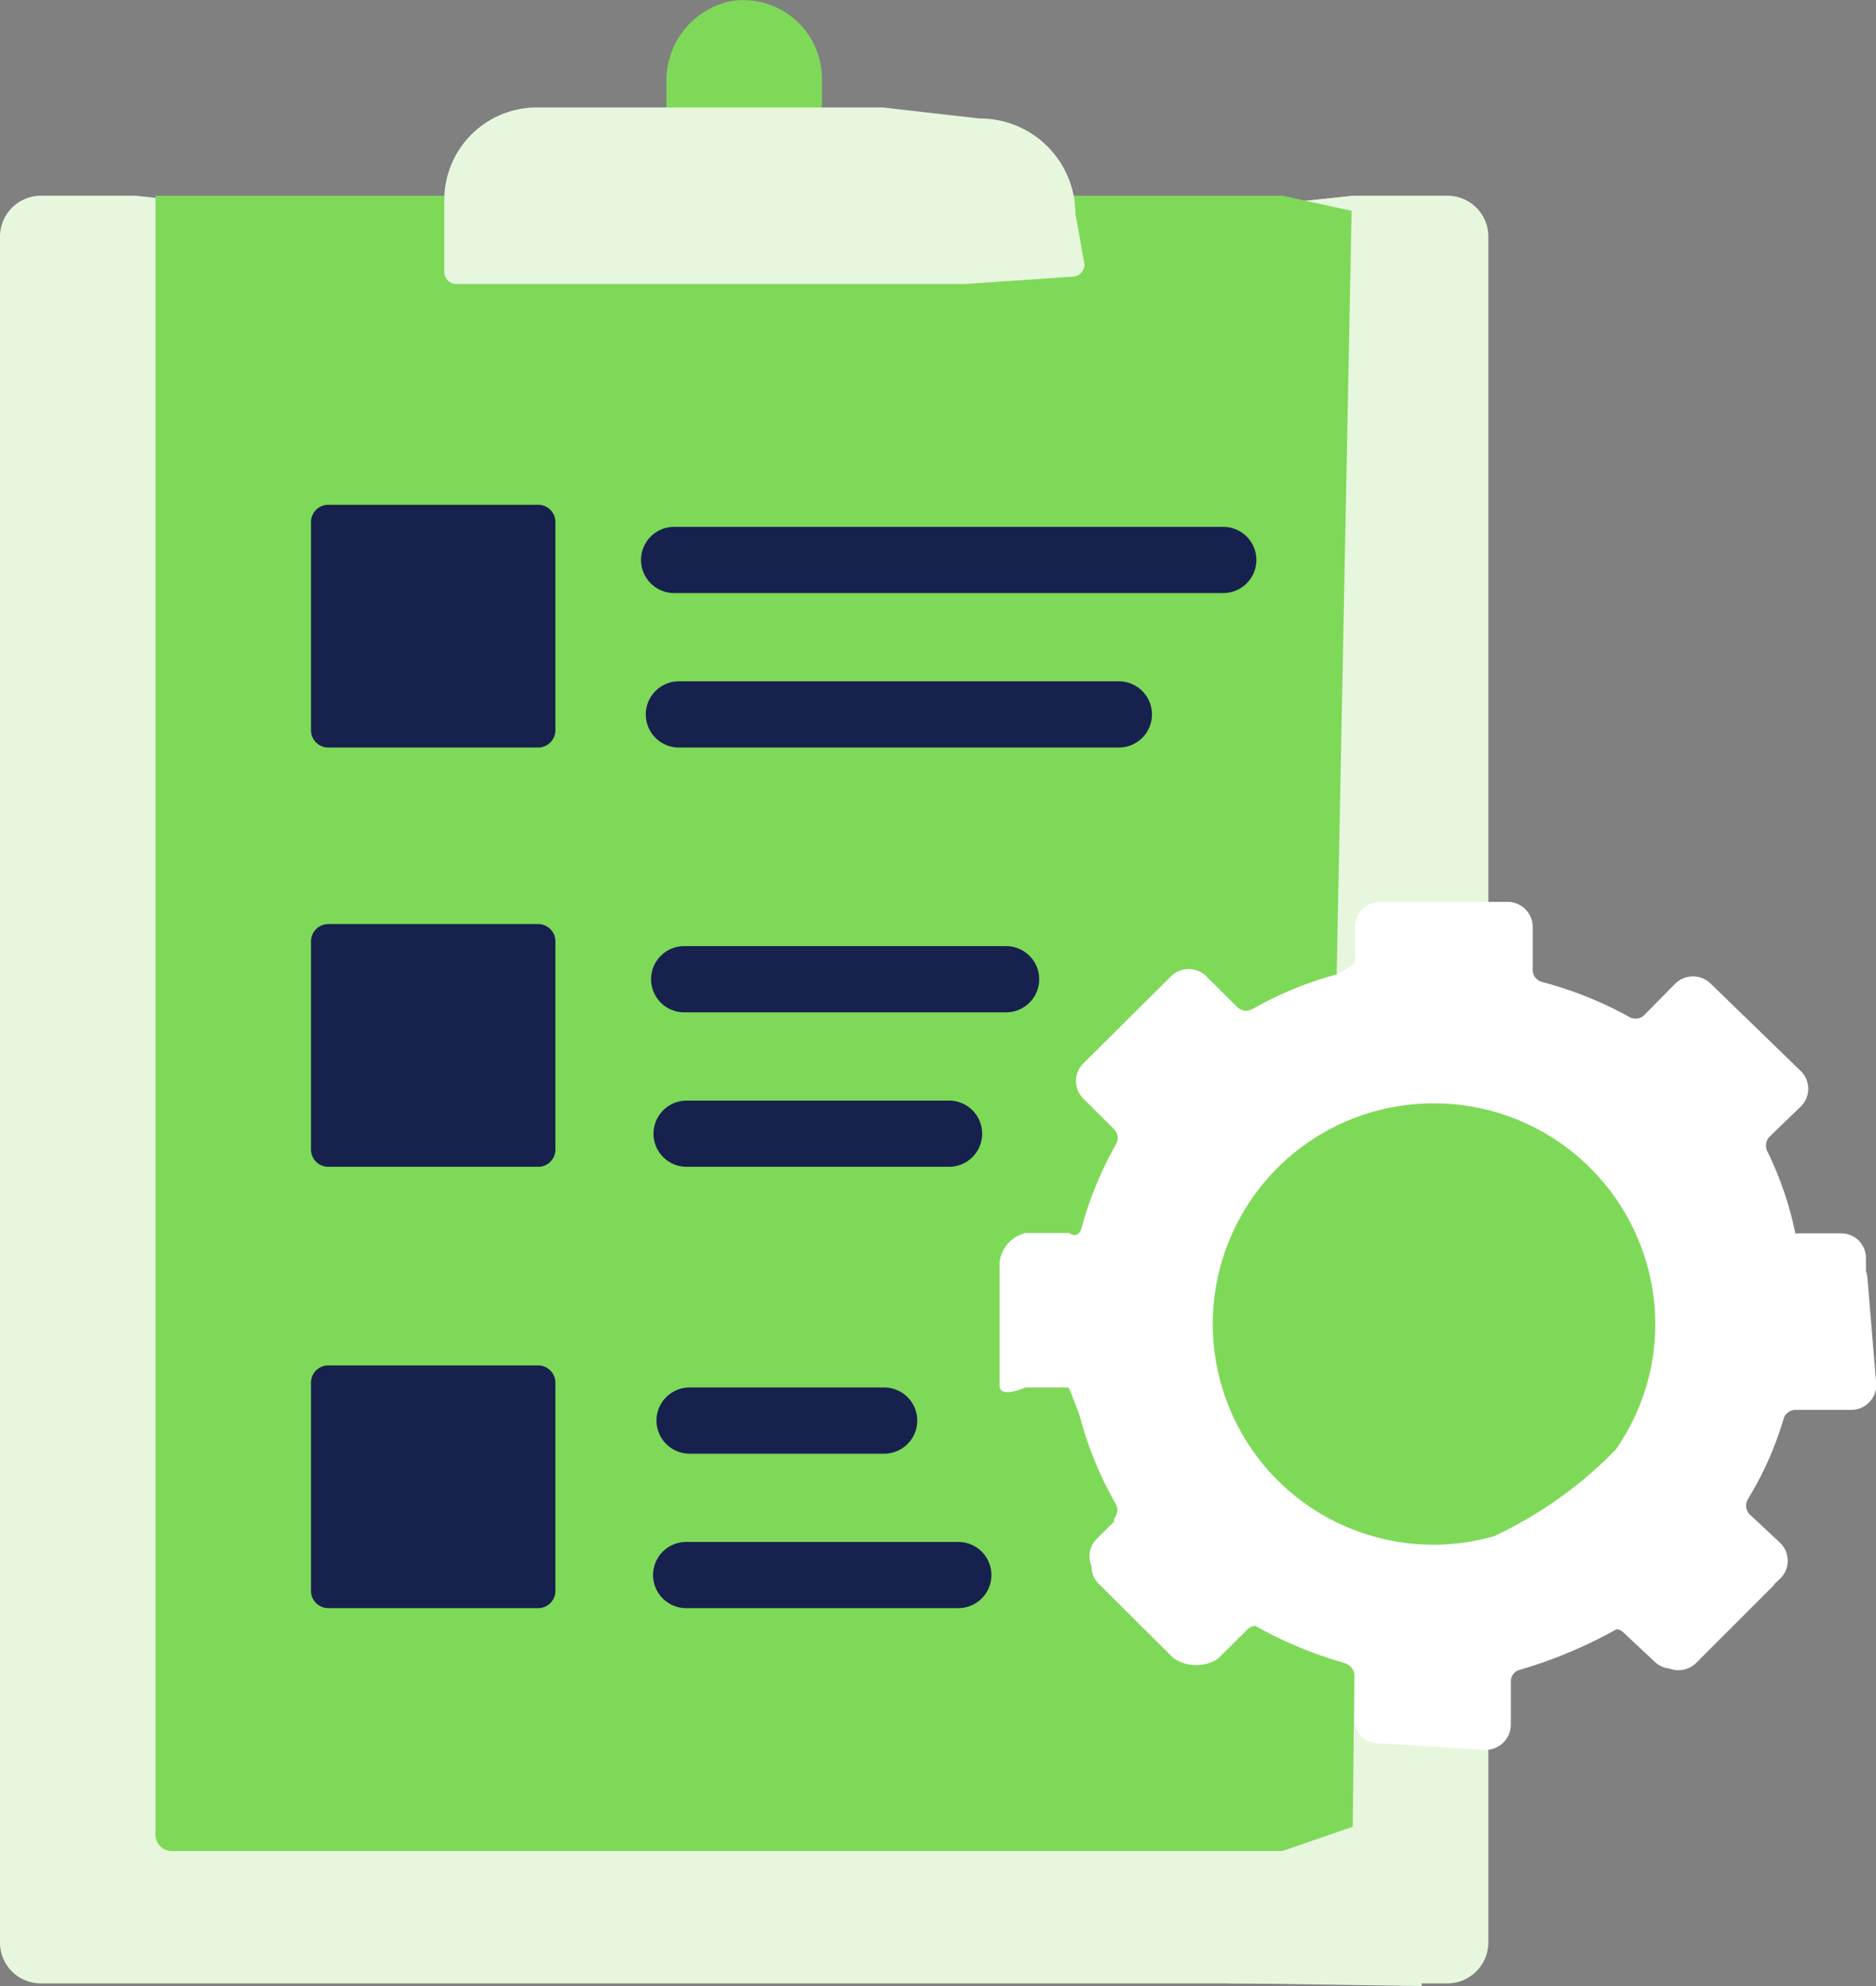 <svg xmlns="http://www.w3.org/2000/svg" viewBox="0 0 170 180"><rect x="0" y="0" width="170" height="180" fill="#808080" stroke="none"/><defs><style>.cls-1{fill:#e6f7de;}.cls-2{fill:#7ed958;}.cls-3{fill:#17214e;}.cls-4{fill:#fff;}</style></defs><g id="Calque_2" data-name="Calque 2"><g id="Subpage_2-_Action_Plan-_Phase_1_Preliminary_Phase-process" data-name="Subpage 2- Action Plan- Phase 1 Preliminary Phase-process"><path class="cls-1" d="M99.66,122.2c0-25.65,27.15-33,27.15-33V19.93l-4.12-2.19L67.5,23.55,12.3,17.74H3.71A3.71,3.71,0,0,0,0,21.44V176.07a3.7,3.7,0,0,0,3.71,3.69H112.64l16.19.24V149.51C119.24,150.29,99.66,148.81,99.66,122.2Z"/><path class="cls-1" d="M134.87,21.44v67a44,44,0,0,0-20.13,4.68V18.59l7.92-.85h8.51a3.7,3.7,0,0,1,3.7,3.7Z"/><path class="cls-1" d="M134.87,147.63v28.43a3.72,3.72,0,0,1-3.72,3.7H111a3.7,3.7,0,0,0,3.7-3.7V146.74c9.63,3.31,20.13.89,20.13.89Z"/><path class="cls-2" d="M14.09,166.3V17.74H116.22l6.26,1.37L121,94.85S103.37,92,103.37,120.58s19.42,25.47,19.42,25.47l-.21,19.51-6.36,2.2H15.56a1.47,1.47,0,0,1-1.47-1.46Z"/><path class="cls-2" d="M74.48,15.74H60.39V7.46A7.36,7.36,0,0,1,66.17.11a7.13,7.13,0,0,1,8.31,7.15Z"/><path class="cls-3" d="M29.76,145.75h19a1.56,1.56,0,0,0,1.57-1.56V125.32a1.57,1.57,0,0,0-1.57-1.57h-19a1.57,1.57,0,0,0-1.58,1.57v18.87A1.57,1.57,0,0,0,29.76,145.75Z"/><ellipse class="cls-4" cx="129.08" cy="119.58" rx="26.21" ry="26.04"/><path class="cls-3" d="M29.76,105.75h19a1.56,1.56,0,0,0,1.57-1.56V85.31a1.56,1.56,0,0,0-1.57-1.56h-19a1.57,1.57,0,0,0-1.58,1.56v18.88A1.57,1.57,0,0,0,29.76,105.75Z"/><path class="cls-4" d="M169.23,115.9a2.11,2.11,0,0,0-.14-.67V114a2.24,2.24,0,0,0-2.24-2.22H163a1.06,1.06,0,0,1-.31,0,30.76,30.76,0,0,0-2.5-7.35,1.21,1.21,0,0,1,.17-1.42l2.81-2.71a2.25,2.25,0,0,0,0-3.24L155,89.13a2.29,2.29,0,0,0-3.17,0L149,92a1.13,1.13,0,0,1-1.35.17A34.55,34.55,0,0,0,139.75,89a1.13,1.13,0,0,1-.86-1.09V84a2.27,2.27,0,0,0-2.27-2.26H125.06A2.27,2.27,0,0,0,122.79,84v3.21a7.44,7.44,0,0,1-1.62,1.09,32.67,32.67,0,0,0-7.69,3.16,1.14,1.14,0,0,1-1.36-.19l-2.8-2.78a2.28,2.28,0,0,0-3.21,0l-7.94,7.89a2.24,2.24,0,0,0,0,3.19l2.78,2.77a1.12,1.12,0,0,1,.19,1.35A32.56,32.56,0,0,0,98,111.34c-.14.49-.59.82-1.1.41H92.9a3.11,3.11,0,0,0-2.32,2.67v11.15c0,1.25,2.32.18,2.32.18h3.94s1,2.42,1.09,2.91a32.6,32.6,0,0,0,3.18,7.65,1.12,1.12,0,0,1-.15,1.3l0,.29-1.57,1.56a2.24,2.24,0,0,0-.48,2.47,2.2,2.2,0,0,0,.66,1.62l6.78,6.74a3.66,3.66,0,0,0,4,.06l2.7-2.68a1.14,1.14,0,0,1,.69-.32,37,37,0,0,0,8.1,3.37,1.32,1.32,0,0,1,.91,1.08v3.93A2.14,2.14,0,0,0,125,158l9.61.6a2.3,2.3,0,0,0,2.3-2.26v-3.91a1.08,1.08,0,0,1,.8-1.09,41.93,41.93,0,0,0,8.62-3.59.7.7,0,0,1,.24-.09,1.11,1.11,0,0,1,.44.2l3,2.81a2.25,2.25,0,0,0,1.26.55,2.28,2.28,0,0,0,2.43-.5l7-7c.05-.05.07-.12.12-.18l.47-.44a2.26,2.26,0,0,0,0-3.29l-2.71-2.53a1.14,1.14,0,0,1-.18-1.42,30.6,30.6,0,0,0,3.22-7.25,1.13,1.13,0,0,1,1.09-.83h5a2.28,2.28,0,0,0,2.32-2.24Z"/><path class="cls-2" d="M129.85,100A20.06,20.06,0,0,1,150,120a19.82,19.82,0,0,1-3.61,11.41,37.71,37.71,0,0,1-11,7.82,20.28,20.28,0,0,1-5.49.77,20,20,0,1,1,0-40Z"/><path class="cls-3" d="M29.76,67.75h19a1.57,1.57,0,0,0,1.57-1.57V47.31a1.56,1.56,0,0,0-1.57-1.56h-19a1.57,1.57,0,0,0-1.58,1.56V66.18A1.57,1.57,0,0,0,29.76,67.75Z"/><path class="cls-3" d="M86.84,145.75H62.18a3,3,0,1,1,0-6H86.84a3,3,0,1,1,0,6Z"/><path class="cls-3" d="M80.12,131.75H62.49a3,3,0,1,1,0-6H80.12a3,3,0,1,1,0,6Z"/><path class="cls-3" d="M86,105.75H62.22a3,3,0,1,1,0-6H86a3,3,0,1,1,0,6Z"/><path class="cls-3" d="M91.17,91.75H62a3,3,0,1,1,0-6H91.17a3,3,0,1,1,0,6Z"/><path class="cls-3" d="M101.39,67.75H61.52a3,3,0,1,1,0-6h39.87a3,3,0,1,1,0,6Z"/><path class="cls-3" d="M110.85,53.75H61.09a3,3,0,1,1,0-6h49.76a3,3,0,1,1,0,6Z"/><path class="cls-1" d="M97.15,25.08l-9.7.66H41.36a1.09,1.09,0,0,1-1.1-1.09V18.09a8.38,8.38,0,0,1,8.4-8.35H80l8.78,1a8.64,8.64,0,0,1,8.67,8.61L98.28,24A1.14,1.14,0,0,1,97.15,25.08Z"/></g></g></svg>